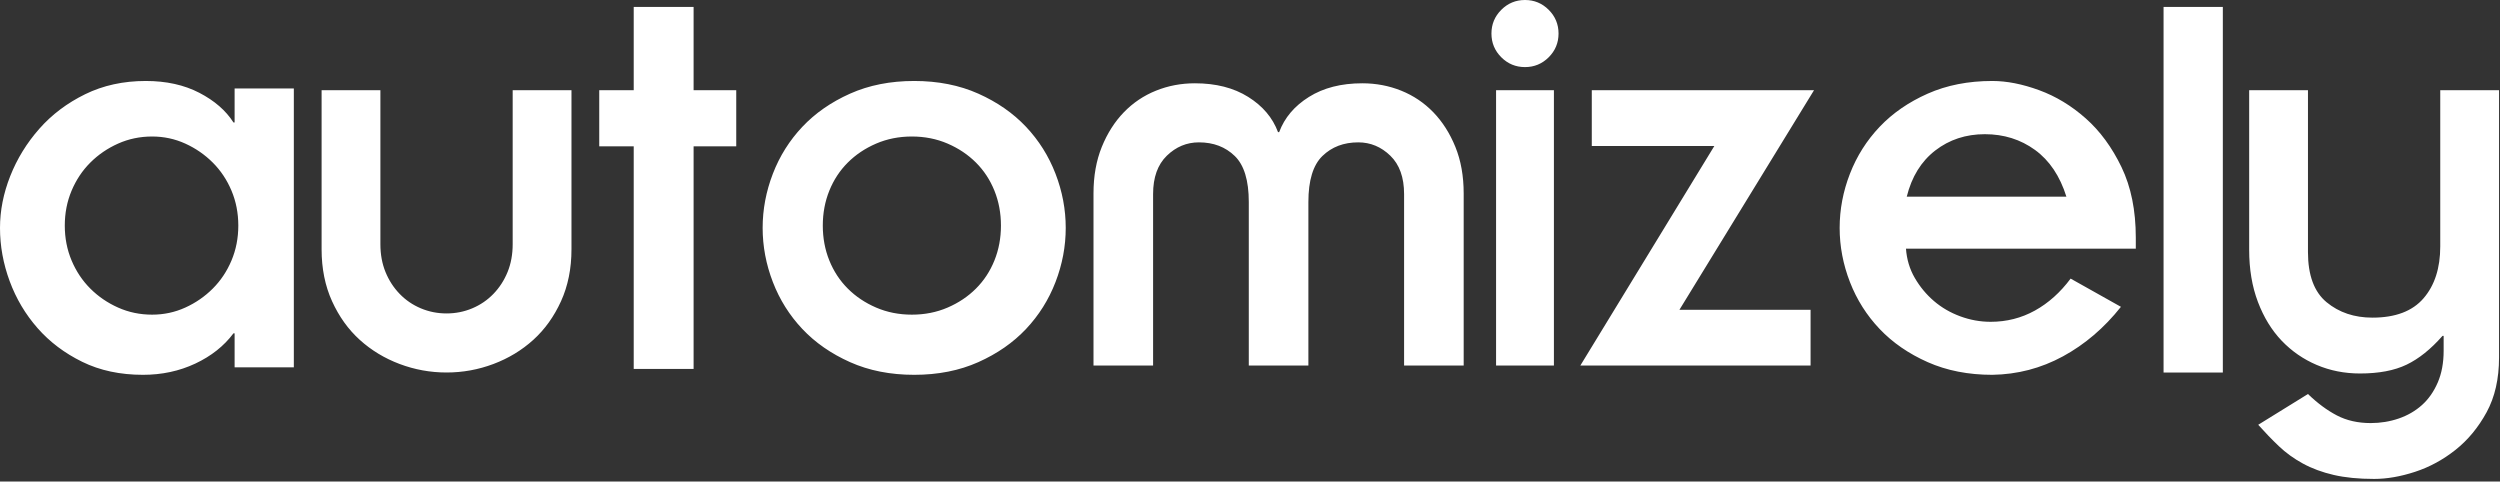 <?xml version="1.0" encoding="UTF-8"?>
<svg width="649px" height="125px" viewBox="0 0 649 125" version="1.1" xmlns="http://www.w3.org/2000/svg" xmlns:xlink="http://www.w3.org/1999/xlink">
    <rect x="0" y="0" width="649" height="125" fill="#333333" stroke="none"/>
    <!-- Generator: Sketch 53.1 (72631) - https://sketchapp.com -->
    <title>automizely</title>
    <desc>Created with Sketch.</desc>
    <g id="-logo" stroke="none" stroke-width="1" fill="none" fill-rule="evenodd">
        <path d="M60.905,86.533 L60.61,86.533 C58.146,89.823 54.845,92.441 50.705,94.385 C46.566,96.329 42.033,97.302 37.105,97.302 C31.192,97.302 25.944,96.18 21.361,93.936 C16.779,91.693 12.91,88.776 9.757,85.187 C6.603,81.597 4.188,77.534 2.513,72.997 C0.838,68.46 0,63.848 0,59.162 C0,54.675 0.887,50.188 2.661,45.701 C4.435,41.214 6.948,37.125 10.2,33.436 C13.452,29.747 17.419,26.755 22.1,24.462 C26.782,22.169 32.03,21.022 37.844,21.022 C43.166,21.022 47.798,22.044 51.74,24.088 C55.682,26.132 58.639,28.7 60.61,31.791 L60.905,31.791 L60.905,22.966 L76.28,22.966 L76.28,95.357 L60.905,95.357 L60.905,86.533 Z M16.818,58.561 C16.818,61.802 17.406,64.821 18.584,67.619 C19.762,70.418 21.381,72.848 23.442,74.91 C25.503,76.972 27.908,78.617 30.656,79.844 C33.404,81.072 36.348,81.685 39.488,81.685 C42.531,81.685 45.401,81.072 48.1,79.844 C50.799,78.617 53.179,76.972 55.24,74.91 C57.301,72.848 58.92,70.418 60.098,67.619 C61.276,64.821 61.865,61.802 61.865,58.561 C61.865,55.321 61.276,52.301 60.098,49.503 C58.92,46.705 57.301,44.274 55.24,42.212 C53.179,40.15 50.799,38.506 48.1,37.278 C45.401,36.051 42.531,35.437 39.488,35.437 C36.348,35.437 33.404,36.051 30.656,37.278 C27.908,38.506 25.503,40.15 23.442,42.212 C21.381,44.274 19.762,46.705 18.584,49.503 C17.406,52.301 16.818,55.321 16.818,58.561 Z M83.487,23.424 L98.75,23.424 L98.75,63.38 C98.75,66.034 99.191,68.442 100.071,70.605 C100.952,72.767 102.175,74.659 103.74,76.281 C105.305,77.903 107.14,79.156 109.244,80.041 C111.347,80.925 113.573,81.368 115.921,81.368 C118.269,81.368 120.495,80.925 122.599,80.041 C124.702,79.156 126.537,77.903 128.102,76.281 C129.668,74.659 130.891,72.767 131.771,70.605 C132.652,68.442 133.092,66.034 133.092,63.38 L133.092,23.424 L148.355,23.424 L148.355,64.707 C148.355,69.72 147.45,74.217 145.64,78.198 C143.83,82.178 141.433,85.52 138.449,88.223 C135.465,90.926 132.016,93.015 128.102,94.489 C124.189,95.964 120.128,96.701 115.921,96.701 C111.714,96.701 107.654,95.964 103.74,94.489 C99.826,93.015 96.378,90.926 93.393,88.223 C90.409,85.52 88.012,82.178 86.202,78.198 C84.392,74.217 83.487,69.72 83.487,64.707 L83.487,23.424 Z M155.563,37.984 L155.563,23.417 L164.513,23.417 L164.513,1.802 L180.058,1.802 L180.058,23.417 L191.128,23.417 L191.128,37.984 L180.058,37.984 L180.058,95.783 L164.513,95.783 L164.513,37.984 L155.563,37.984 Z M197.982,59.162 C197.982,54.376 198.866,49.689 200.634,45.102 C202.402,40.516 204.956,36.452 208.296,32.913 C211.636,29.373 215.761,26.506 220.673,24.312 C225.584,22.119 231.134,21.022 237.323,21.022 C243.511,21.022 249.061,22.119 253.973,24.312 C258.884,26.506 263.01,29.373 266.35,32.913 C269.69,36.452 272.244,40.516 274.012,45.102 C275.78,49.689 276.664,54.376 276.664,59.162 C276.664,63.948 275.78,68.634 274.012,73.221 C272.244,77.808 269.69,81.871 266.35,85.411 C263.01,88.951 258.884,91.817 253.973,94.011 C249.061,96.205 243.511,97.302 237.323,97.302 C231.134,97.302 225.584,96.205 220.673,94.011 C215.761,91.817 211.636,88.951 208.296,85.411 C204.956,81.871 202.402,77.808 200.634,73.221 C198.866,68.634 197.982,63.948 197.982,59.162 Z M213.598,58.561 C213.598,61.802 214.163,64.821 215.292,67.619 C216.421,70.418 218.017,72.848 220.079,74.91 C222.141,76.972 224.596,78.617 227.443,79.844 C230.291,81.072 233.384,81.685 236.722,81.685 C240.061,81.685 243.154,81.072 246.001,79.844 C248.849,78.617 251.304,76.972 253.366,74.91 C255.428,72.848 257.023,70.418 258.153,67.619 C259.282,64.821 259.846,61.802 259.846,58.561 C259.846,55.321 259.282,52.301 258.153,49.503 C257.023,46.705 255.428,44.274 253.366,42.212 C251.304,40.15 248.849,38.506 246.001,37.278 C243.154,36.051 240.061,35.437 236.722,35.437 C233.384,35.437 230.291,36.051 227.443,37.278 C224.596,38.506 222.141,40.15 220.079,42.212 C218.017,44.274 216.421,46.705 215.292,49.503 C214.163,52.301 213.598,55.321 213.598,58.561 Z M283.872,50.226 C283.872,45.704 284.591,41.674 286.029,38.136 C287.467,34.597 289.376,31.599 291.756,29.142 C294.136,26.685 296.913,24.817 300.087,23.539 C303.26,22.261 306.632,21.623 310.202,21.623 C315.657,21.623 320.269,22.802 324.037,25.161 C327.806,27.52 330.384,30.567 331.773,34.302 L332.07,34.302 C333.459,30.567 336.037,27.52 339.806,25.161 C343.575,22.802 348.186,21.623 353.641,21.623 C357.211,21.623 360.583,22.261 363.757,23.539 C366.93,24.817 369.707,26.685 372.088,29.142 C374.468,31.599 376.377,34.597 377.815,38.136 C379.253,41.674 379.972,45.704 379.972,50.226 L379.972,94.899 L364.501,94.899 L364.501,50.373 C364.501,46.048 363.311,42.731 360.93,40.421 C358.55,38.111 355.773,36.956 352.6,36.956 C348.831,36.956 345.732,38.136 343.302,40.495 C340.872,42.854 339.657,46.834 339.657,52.437 L339.657,94.899 L324.186,94.899 L324.186,52.437 C324.186,46.834 322.971,42.854 320.541,40.495 C318.112,38.136 315.012,36.956 311.244,36.956 C308.07,36.956 305.293,38.111 302.913,40.421 C300.533,42.731 299.343,46.048 299.343,50.373 L299.343,94.899 L283.872,94.899 L283.872,50.226 Z M388.381,23.424 L403.396,23.424 L403.396,94.899 L388.381,94.899 L388.381,23.424 Z M387.179,8.709 C387.179,6.307 388.03,4.254 389.732,2.553 C391.434,0.851 393.486,0 395.889,0 C398.291,0 400.343,0.851 402.045,2.553 C403.747,4.254 404.598,6.307 404.598,8.709 C404.598,11.112 403.747,13.164 402.045,14.866 C400.343,16.567 398.291,17.418 395.889,17.418 C393.486,17.418 391.434,16.567 389.732,14.866 C388.03,13.164 387.179,11.112 387.179,8.709 Z M445.046,37.897 L413.227,37.897 L413.227,23.424 L470.917,23.424 L435.976,80.427 L470.025,80.427 L470.025,94.899 L410.253,94.899 L445.046,37.897 Z M550.595,79.653 C546.241,85.137 541.22,89.424 535.531,92.515 C529.841,95.607 523.731,97.202 517.201,97.302 C510.968,97.302 505.377,96.205 500.43,94.011 C495.483,91.817 491.327,88.951 487.963,85.411 C484.599,81.871 482.026,77.808 480.245,73.221 C478.464,68.634 477.574,63.948 477.574,59.162 C477.574,54.376 478.464,49.689 480.245,45.102 C482.026,40.516 484.599,36.452 487.963,32.913 C491.327,29.373 495.483,26.506 500.43,24.312 C505.377,22.119 510.968,21.022 517.201,21.022 C520.961,21.022 525.018,21.82 529.371,23.415 C533.725,25.01 537.757,27.453 541.467,30.744 C545.178,34.034 548.27,38.247 550.743,43.382 C553.217,48.518 554.454,54.625 554.454,61.704 L554.454,64.546 L494.79,64.546 C494.988,67.338 495.755,69.881 497.091,72.174 C498.426,74.468 500.084,76.462 502.062,78.157 C504.041,79.852 506.317,81.173 508.89,82.121 C511.462,83.068 514.084,83.541 516.756,83.541 C520.912,83.541 524.746,82.569 528.258,80.625 C531.771,78.68 534.863,75.913 537.534,72.324 L550.595,79.653 Z M536.435,51.053 C534.758,45.696 532.044,41.653 528.294,38.927 C524.545,36.2 520.203,34.836 515.269,34.836 C510.336,34.836 506.043,36.248 502.392,39.07 C498.741,41.892 496.275,45.887 494.992,51.053 L536.435,51.053 Z M577.047,1.802 L577.047,96.701 L561.661,96.701 L561.661,1.802 L577.047,1.802 Z M583.885,23.424 L599.148,23.424 L599.148,65.444 C599.148,71.461 600.762,75.801 603.991,78.464 C607.219,81.127 611.182,82.459 615.878,82.459 C621.847,82.459 626.274,80.782 629.16,77.428 C632.046,74.074 633.489,69.587 633.489,63.964 L633.489,23.424 L648.752,23.424 L648.752,92.815 C648.752,98.339 647.676,103.074 645.524,107.019 C643.371,110.965 640.681,114.22 637.452,116.784 C634.223,119.349 630.725,121.247 626.959,122.48 C623.192,123.713 619.645,124.33 616.319,124.33 C612.307,124.33 608.809,123.985 605.825,123.294 C602.841,122.604 600.175,121.617 597.827,120.335 C595.479,119.053 593.4,117.549 591.59,115.822 C589.779,114.096 587.994,112.247 586.233,110.274 L599.148,102.285 C601.594,104.652 604.089,106.501 606.632,107.833 C609.176,109.164 612.111,109.83 615.438,109.83 C617.982,109.83 620.403,109.436 622.703,108.647 C625.002,107.858 627.008,106.699 628.72,105.17 C630.432,103.641 631.802,101.693 632.829,99.325 C633.856,96.958 634.37,94.196 634.37,91.04 L634.37,87.193 L634.076,87.193 C631.043,90.645 627.937,93.136 624.757,94.665 C621.577,96.194 617.542,96.958 612.65,96.958 C608.638,96.958 604.896,96.218 601.422,94.739 C597.949,93.259 594.916,91.163 592.323,88.451 C589.731,85.738 587.676,82.385 586.159,78.39 C584.643,74.395 583.885,69.882 583.885,64.852 L583.885,23.424 Z" id="automizely" fill="#FFFFFF" fill-rule="nonzero"></path>
    </g>
</svg>